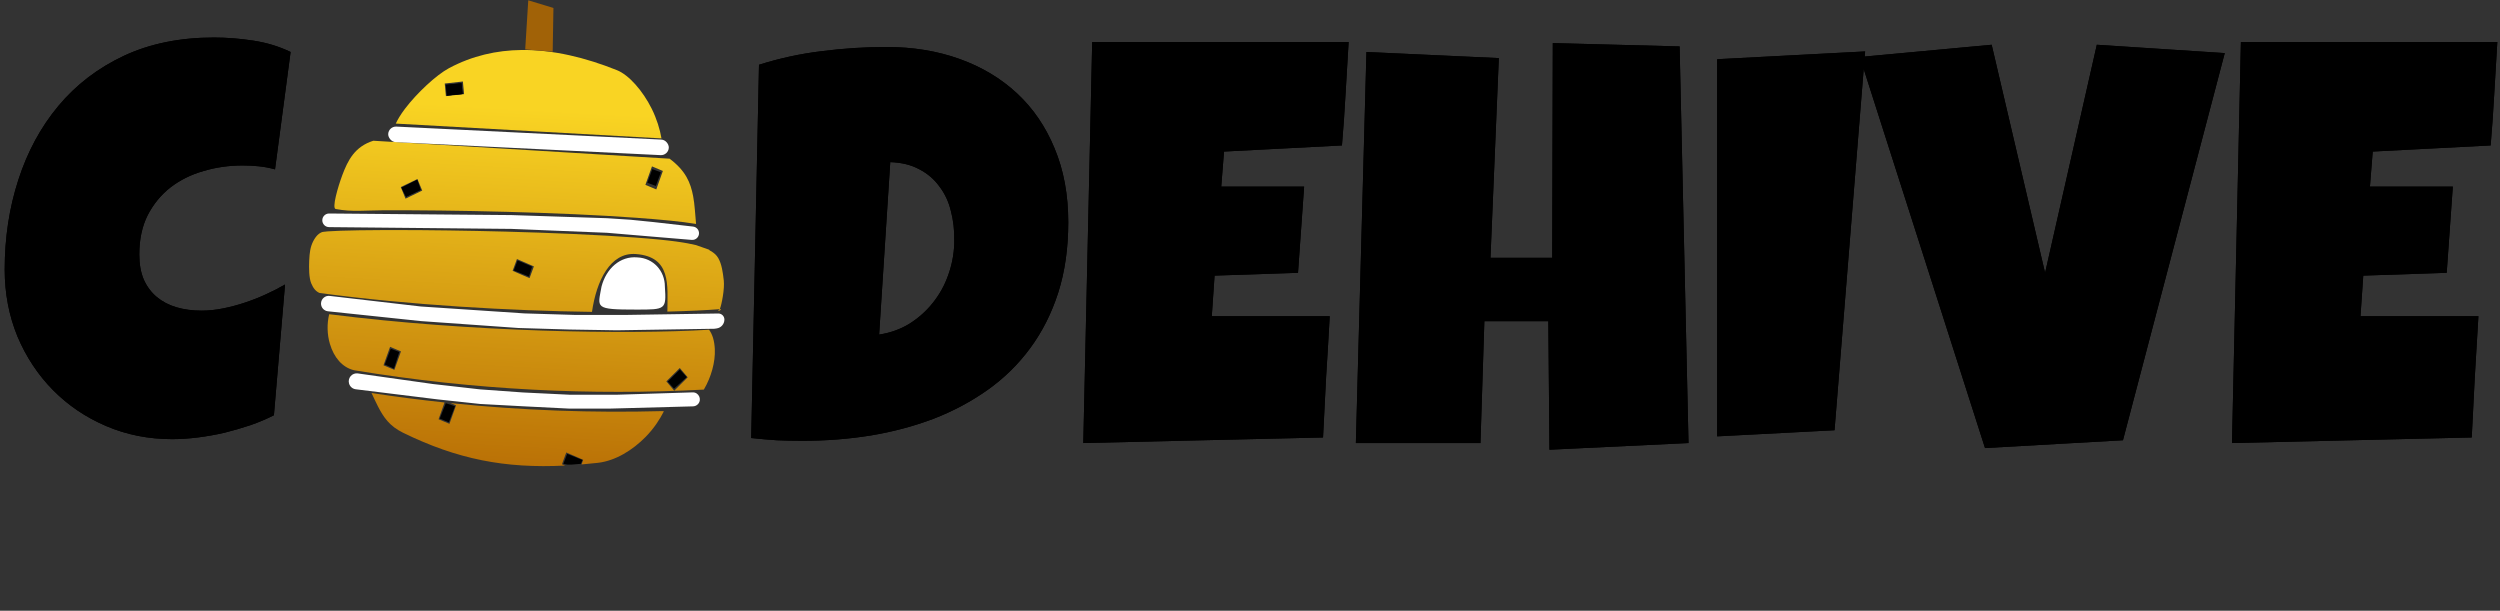 <svg width="790" height="193" viewBox="0 0 790 193" fill="none" xmlns="http://www.w3.org/2000/svg">
<rect x="0" y="0" width="790" height="193" fill="#333333" stroke="none"/>
<path d="M91.832 16.426L86.91 53.516C85.211 53.047 83.512 52.725 81.812 52.549C80.113 52.373 78.414 52.285 76.715 52.285C72.379 52.285 68.248 52.871 64.322 54.043C60.397 55.156 56.91 56.885 53.863 59.228C50.875 61.572 48.473 64.502 46.656 68.018C44.898 71.533 44.02 75.664 44.02 80.41C44.02 83.457 44.488 86.094 45.426 88.32C46.422 90.547 47.799 92.393 49.557 93.857C51.315 95.322 53.395 96.406 55.797 97.109C58.199 97.812 60.836 98.164 63.707 98.164C65.875 98.164 68.131 97.93 70.475 97.461C72.818 96.992 75.133 96.377 77.418 95.615C79.703 94.853 81.93 93.975 84.098 92.978C86.266 91.982 88.258 90.957 90.074 89.902L86.559 131.211C84.273 132.383 81.783 133.438 79.088 134.375C76.451 135.254 73.727 136.045 70.914 136.748C68.102 137.393 65.289 137.891 62.477 138.242C59.664 138.594 56.969 138.77 54.391 138.77C46.949 138.77 40.006 137.393 33.56 134.639C27.115 131.885 21.52 128.105 16.773 123.301C12.027 118.496 8.277 112.842 5.523 106.338C2.828 99.775 1.48 92.715 1.48 85.156C1.48 75.137 2.916 65.703 5.787 56.855C8.658 47.949 12.877 40.156 18.443 33.477C24.01 26.797 30.895 21.523 39.098 17.656C47.359 13.789 56.852 11.855 67.574 11.855C71.617 11.855 75.748 12.178 79.967 12.822C84.244 13.467 88.199 14.668 91.832 16.426ZM337.574 70.215C337.574 78.418 336.52 85.83 334.41 92.451C332.301 99.014 329.342 104.873 325.533 110.029C321.783 115.127 317.301 119.521 312.086 123.213C306.871 126.904 301.158 129.951 294.947 132.354C288.736 134.697 282.115 136.455 275.084 137.627C268.111 138.74 260.934 139.297 253.551 139.297C250.797 139.297 248.102 139.238 245.465 139.121C242.828 138.945 240.133 138.711 237.379 138.418L239.84 20.469C246.285 18.418 252.906 16.982 259.703 16.162C266.559 15.283 273.355 14.844 280.094 14.844C288.473 14.844 296.178 16.104 303.209 18.623C310.24 21.143 316.305 24.775 321.402 29.521C326.5 34.268 330.455 40.068 333.268 46.924C336.139 53.779 337.574 61.543 337.574 70.215ZM301.539 75.84C301.598 72.676 301.246 69.629 300.484 66.699C299.781 63.77 298.58 61.191 296.881 58.965C295.24 56.68 293.131 54.863 290.553 53.516C287.975 52.109 284.898 51.348 281.324 51.23L277.809 105.723C281.324 105.195 284.518 104.053 287.389 102.295C290.26 100.479 292.721 98.281 294.771 95.703C296.881 93.066 298.492 90.166 299.605 87.002C300.777 83.779 301.422 80.469 301.539 77.07V75.84ZM426.168 13.262C425.816 18.77 425.494 24.219 425.201 29.609C424.908 35 424.527 40.449 424.059 45.957L386.793 47.891L385.914 58.965H412.105L410.172 86.211L383.805 87.09L382.926 99.922H404.723H420.191C419.84 106.367 419.459 112.783 419.049 119.17C418.697 125.498 418.375 131.855 418.082 138.242L342.32 140L345.133 13.262H426.168ZM533.57 140L489.625 142.109L489.273 101.504H469.059L467.828 140H428.453L431.793 16.426L473.629 18.359L470.992 81.465H490.504L490.68 13.613L530.758 14.668L533.57 140ZM589.381 16.25L579.713 135.957L542.623 137.891V18.711L589.381 16.25ZM703.023 16.777L670.855 139.121L627.262 141.582L587.711 18.008L629.371 14.141L646.246 86.211L662.594 14.141L703.023 16.777ZM789.156 13.262C788.805 18.77 788.482 24.219 788.189 29.609C787.896 35 787.516 40.449 787.047 45.957L749.781 47.891L748.902 58.965H775.094L773.16 86.211L746.793 87.09L745.914 99.922H767.711H783.18C782.828 106.367 782.447 112.783 782.037 119.17C781.686 125.498 781.363 131.855 781.07 138.242L705.309 140L708.121 13.262H789.156Z" fill="black"/>
<path d="M91.832 16.426L86.91 53.516C85.211 53.047 83.512 52.725 81.812 52.549C80.113 52.373 78.414 52.285 76.715 52.285C72.379 52.285 68.248 52.871 64.322 54.043C60.397 55.156 56.91 56.885 53.863 59.228C50.875 61.572 48.473 64.502 46.656 68.018C44.898 71.533 44.02 75.664 44.02 80.41C44.02 83.457 44.488 86.094 45.426 88.32C46.422 90.547 47.799 92.393 49.557 93.857C51.315 95.322 53.395 96.406 55.797 97.109C58.199 97.812 60.836 98.164 63.707 98.164C65.875 98.164 68.131 97.93 70.475 97.461C72.818 96.992 75.133 96.377 77.418 95.615C79.703 94.853 81.93 93.975 84.098 92.978C86.266 91.982 88.258 90.957 90.074 89.902L86.559 131.211C84.273 132.383 81.783 133.438 79.088 134.375C76.451 135.254 73.727 136.045 70.914 136.748C68.102 137.393 65.289 137.891 62.477 138.242C59.664 138.594 56.969 138.77 54.391 138.77C46.949 138.77 40.006 137.393 33.56 134.639C27.115 131.885 21.52 128.105 16.773 123.301C12.027 118.496 8.277 112.842 5.523 106.338C2.828 99.775 1.48 92.715 1.48 85.156C1.48 75.137 2.916 65.703 5.787 56.855C8.658 47.949 12.877 40.156 18.443 33.477C24.01 26.797 30.895 21.523 39.098 17.656C47.359 13.789 56.852 11.855 67.574 11.855C71.617 11.855 75.748 12.178 79.967 12.822C84.244 13.467 88.199 14.668 91.832 16.426ZM337.574 70.215C337.574 78.418 336.52 85.83 334.41 92.451C332.301 99.014 329.342 104.873 325.533 110.029C321.783 115.127 317.301 119.521 312.086 123.213C306.871 126.904 301.158 129.951 294.947 132.354C288.736 134.697 282.115 136.455 275.084 137.627C268.111 138.74 260.934 139.297 253.551 139.297C250.797 139.297 248.102 139.238 245.465 139.121C242.828 138.945 240.133 138.711 237.379 138.418L239.84 20.469C246.285 18.418 252.906 16.982 259.703 16.162C266.559 15.283 273.355 14.844 280.094 14.844C288.473 14.844 296.178 16.104 303.209 18.623C310.24 21.143 316.305 24.775 321.402 29.521C326.5 34.268 330.455 40.068 333.268 46.924C336.139 53.779 337.574 61.543 337.574 70.215ZM301.539 75.84C301.598 72.676 301.246 69.629 300.484 66.699C299.781 63.77 298.58 61.191 296.881 58.965C295.24 56.68 293.131 54.863 290.553 53.516C287.975 52.109 284.898 51.348 281.324 51.23L277.809 105.723C281.324 105.195 284.518 104.053 287.389 102.295C290.26 100.479 292.721 98.281 294.771 95.703C296.881 93.066 298.492 90.166 299.605 87.002C300.777 83.779 301.422 80.469 301.539 77.07V75.84ZM426.168 13.262C425.816 18.77 425.494 24.219 425.201 29.609C424.908 35 424.527 40.449 424.059 45.957L386.793 47.891L385.914 58.965H412.105L410.172 86.211L383.805 87.09L382.926 99.922H404.723H420.191C419.84 106.367 419.459 112.783 419.049 119.17C418.697 125.498 418.375 131.855 418.082 138.242L342.32 140L345.133 13.262H426.168ZM533.57 140L489.625 142.109L489.273 101.504H469.059L467.828 140H428.453L431.793 16.426L473.629 18.359L470.992 81.465H490.504L490.68 13.613L530.758 14.668L533.57 140ZM589.381 16.25L579.713 135.957L542.623 137.891V18.711L589.381 16.25ZM703.023 16.777L670.855 139.121L627.262 141.582L587.711 18.008L629.371 14.141L646.246 86.211L662.594 14.141L703.023 16.777ZM789.156 13.262C788.805 18.77 788.482 24.219 788.189 29.609C787.896 35 787.516 40.449 787.047 45.957L749.781 47.891L748.902 58.965H775.094L773.16 86.211L746.793 87.09L745.914 99.922H767.711H783.18C782.828 106.367 782.447 112.783 782.037 119.17C781.686 125.498 781.363 131.855 781.07 138.242L705.309 140L708.121 13.262H789.156Z" fill="black"/>
<path d="M164.794 15.797C156.961 15.89 149.23 17.602 141.867 21.547C137.829 23.712 131.728 29.429 127.971 34.373C126.587 36.194 125.619 37.859 125.065 39.055L209.026 43.734C208.552 40.896 207.517 37.507 205.927 34.324C203.104 28.67 198.74 23.686 194.937 22.166C185.101 18.237 174.864 15.678 164.794 15.797ZM146.268 25.751L146.646 29.735L140.91 30.374L140.533 26.39L146.268 25.751ZM117.971 44.474C112.115 46.319 109.932 50.629 108.154 55.387C106.862 58.847 104.706 66.057 106.153 66.057C111.218 67.027 115.559 66.468 120.928 66.446C131.74 66.402 145.766 66.555 160.092 66.938C174.418 67.321 189.038 67.933 201.055 68.814C208.672 69.372 215.08 69.954 219.955 70.766C219.655 67.651 219.545 64.709 219.04 62.033C218.218 57.682 216.675 53.957 211.594 50.144L117.971 44.474ZM206.025 52.577L209.466 54.023L207.385 59.859L203.945 58.413L206.025 52.577ZM131.909 56.565L133.416 60.22L128.153 62.777L126.646 59.12L131.909 56.565ZM125.125 72.697C123.687 72.696 122.293 72.699 120.95 72.704C115.578 72.726 111.014 72.797 107.649 72.912C105.967 72.969 104.583 73.037 103.571 73.113C102.577 73.187 101.788 73.339 101.961 73.287L101.955 73.288C100.849 73.604 99.807 74.57 98.931 76.319C98.056 78.067 97.82 79.872 97.712 82.305C97.604 84.739 97.628 87.79 98.35 89.541C99.038 91.212 99.91 92.161 101.02 92.592C129.827 96.458 161.326 98.2 187.068 98.553C188.492 88.656 192.856 79.701 200.882 80.273C212.172 81.078 210.937 90.129 210.892 98.463C217.516 98.303 223.278 98.03 227.892 97.663L227.908 97.661L227.465 97.696C225.804 99.023 228.809 97.606 227.465 97.696C228.076 96.16 229.015 91.23 228.713 88.61C228.412 85.991 228.077 83.507 226.982 81.578C225.888 79.648 223.983 79.185 224.088 78.91L219.955 77.455C216.853 76.728 212.55 75.929 200.667 75.058C188.784 74.186 174.221 73.575 159.95 73.194C147.463 72.86 135.195 72.701 125.125 72.697ZM163.354 81.858L168.708 84.181L167.338 87.899L161.984 85.576L163.354 81.858ZM104.025 99.29C103.282 102.308 103.365 105.682 104.245 108.66C105.505 112.919 108.147 116.123 111.892 116.996C150.256 123.334 186.942 124.963 222.411 123.115C224.792 119.095 226.071 114.299 225.882 110.336C225.76 107.78 225.185 105.717 224.062 104.195C198.356 105.748 148.702 104.972 104.025 99.29ZM123.265 109.595L126.705 111.041L124.624 116.877L121.183 115.431L123.265 109.595ZM214.814 116.28L217.308 119.231L213.059 123.461L210.565 120.509L214.814 116.28ZM117.401 124.195C118.102 125.657 118.739 127.075 119.41 128.379C121.215 131.886 123.097 134.659 127.379 136.754C144.492 145.131 159.632 148.084 178.549 147.119L177.574 146.697L178.944 142.977L184.297 145.3L183.758 146.764C185.437 146.623 187.143 146.456 188.887 146.261C194.531 145.627 199.944 142.209 204.024 138.059C206.651 135.387 208.587 132.39 209.792 129.958L209.216 129.912C187.454 130.494 165.213 129.736 142.41 127.385L144.106 128.098L142.025 133.934L138.583 132.489L140.475 127.186C132.766 126.363 125.073 125.365 117.401 124.195Z" fill="url(#paint0_linear_550_2359)"/>
<rect width="88.756" height="4.916" rx="2.458" transform="matrix(0.999 0.049 -0.049 0.999 122.794 39.883)" fill="white"/>
<path d="M110.291 121.165C109.816 119.415 111.285 117.751 113.08 118.004L136.782 121.349L151.735 123.046L165.241 124.016L180.194 124.744L194.665 124.744L218.871 123.989C220.786 123.929 221.866 126.169 220.627 127.629C220.22 128.108 219.63 128.391 219.002 128.408L192.977 129.109L179.712 129.109L165.241 128.382L151.735 127.654L138.23 126.199L112.42 123.012C111.401 122.886 110.56 122.156 110.291 121.165Z" fill="white"/>
<path d="M101.442 95.816C101.511 94.404 102.76 93.345 104.164 93.508L132.983 96.851L165.724 99.037L181.882 99.523L197.559 99.523L226.971 99.067C228.038 99.051 228.912 99.911 228.912 100.978C228.912 102.374 227.895 103.561 226.516 103.774L225.776 103.888L194.906 104.373L179.953 104.131L163.794 103.646L132.983 101.463L103.629 98.367C102.339 98.231 101.379 97.111 101.442 95.816Z" fill="white"/>
<path d="M101.847 69.583C101.866 68.402 102.835 67.457 104.016 67.467L161.629 67.966L191.789 68.952L199.267 69.441L206.496 70.172L219.014 71.598C220.082 71.72 220.89 72.624 220.89 73.7C220.891 74.938 219.833 75.912 218.599 75.809L206.249 74.78L191.792 73.559L161.632 72.331L103.977 71.77C102.784 71.758 101.828 70.777 101.847 69.583Z" fill="white"/>
<path d="M210.1 90.554C210.582 97.829 210.341 97.829 201.176 97.829C187.671 97.829 188.876 97.341 190.082 90.554C191.529 84.973 195.871 80.85 201.418 81.335C206.482 81.578 210.1 85.598 210.1 90.554Z" fill="white"/>
<path d="M145.844 26.286L146.188 29.695L141.226 30.201L140.882 26.791L145.844 26.286Z" fill="black"/>
<path d="M145.844 26.286L146.188 29.695L141.226 30.201L140.882 26.791L145.844 26.286Z" fill="black"/>
<path d="M131.813 56.842L132.923 59.994L128.317 62.177L126.894 59.317L131.813 56.842Z" fill="black"/>
<path d="M131.813 56.842L132.923 59.994L128.317 62.177L126.894 59.317L131.813 56.842Z" fill="black"/>
<rect width="2.873" height="4.593" transform="matrix(0.937 0.349 -0.345 0.939 206.138 53.447)" fill="black"/>
<path d="M163.553 82.305L168.135 84.245L167.171 87.398L162.347 85.458L163.553 82.305Z" fill="black"/>
<path d="M123.478 110.193L126.182 111.23L124.482 116.499L121.588 115.179L123.478 110.193Z" fill="black"/>
<path d="M140.882 127.411L143.777 128.381L141.847 133.474L138.953 132.262L140.882 127.411Z" fill="black"/>
<path d="M210.979 120.578L214.837 116.741L217.008 119.166L212.994 122.804L210.979 120.578Z" fill="black"/>
<path d="M179.23 143.417L184.053 145.357L183.571 146.569L180.677 146.812L179.23 146.812L178.024 146.569L179.23 143.417Z" fill="black"/>
<path d="M166.93 0.095L174.888 2.521L174.647 16.343L165.965 15.616L166.93 0.095Z" fill="#A16207"/>
<defs>
<linearGradient id="paint0_linear_550_2359" x1="163.234" y1="147.301" x2="169.568" y2="34.536" gradientUnits="userSpaceOnUse">
<stop stop-color="#BA7106"/>
<stop offset="1" stop-color="#F9D423"/>
</linearGradient>
</defs>
</svg>
